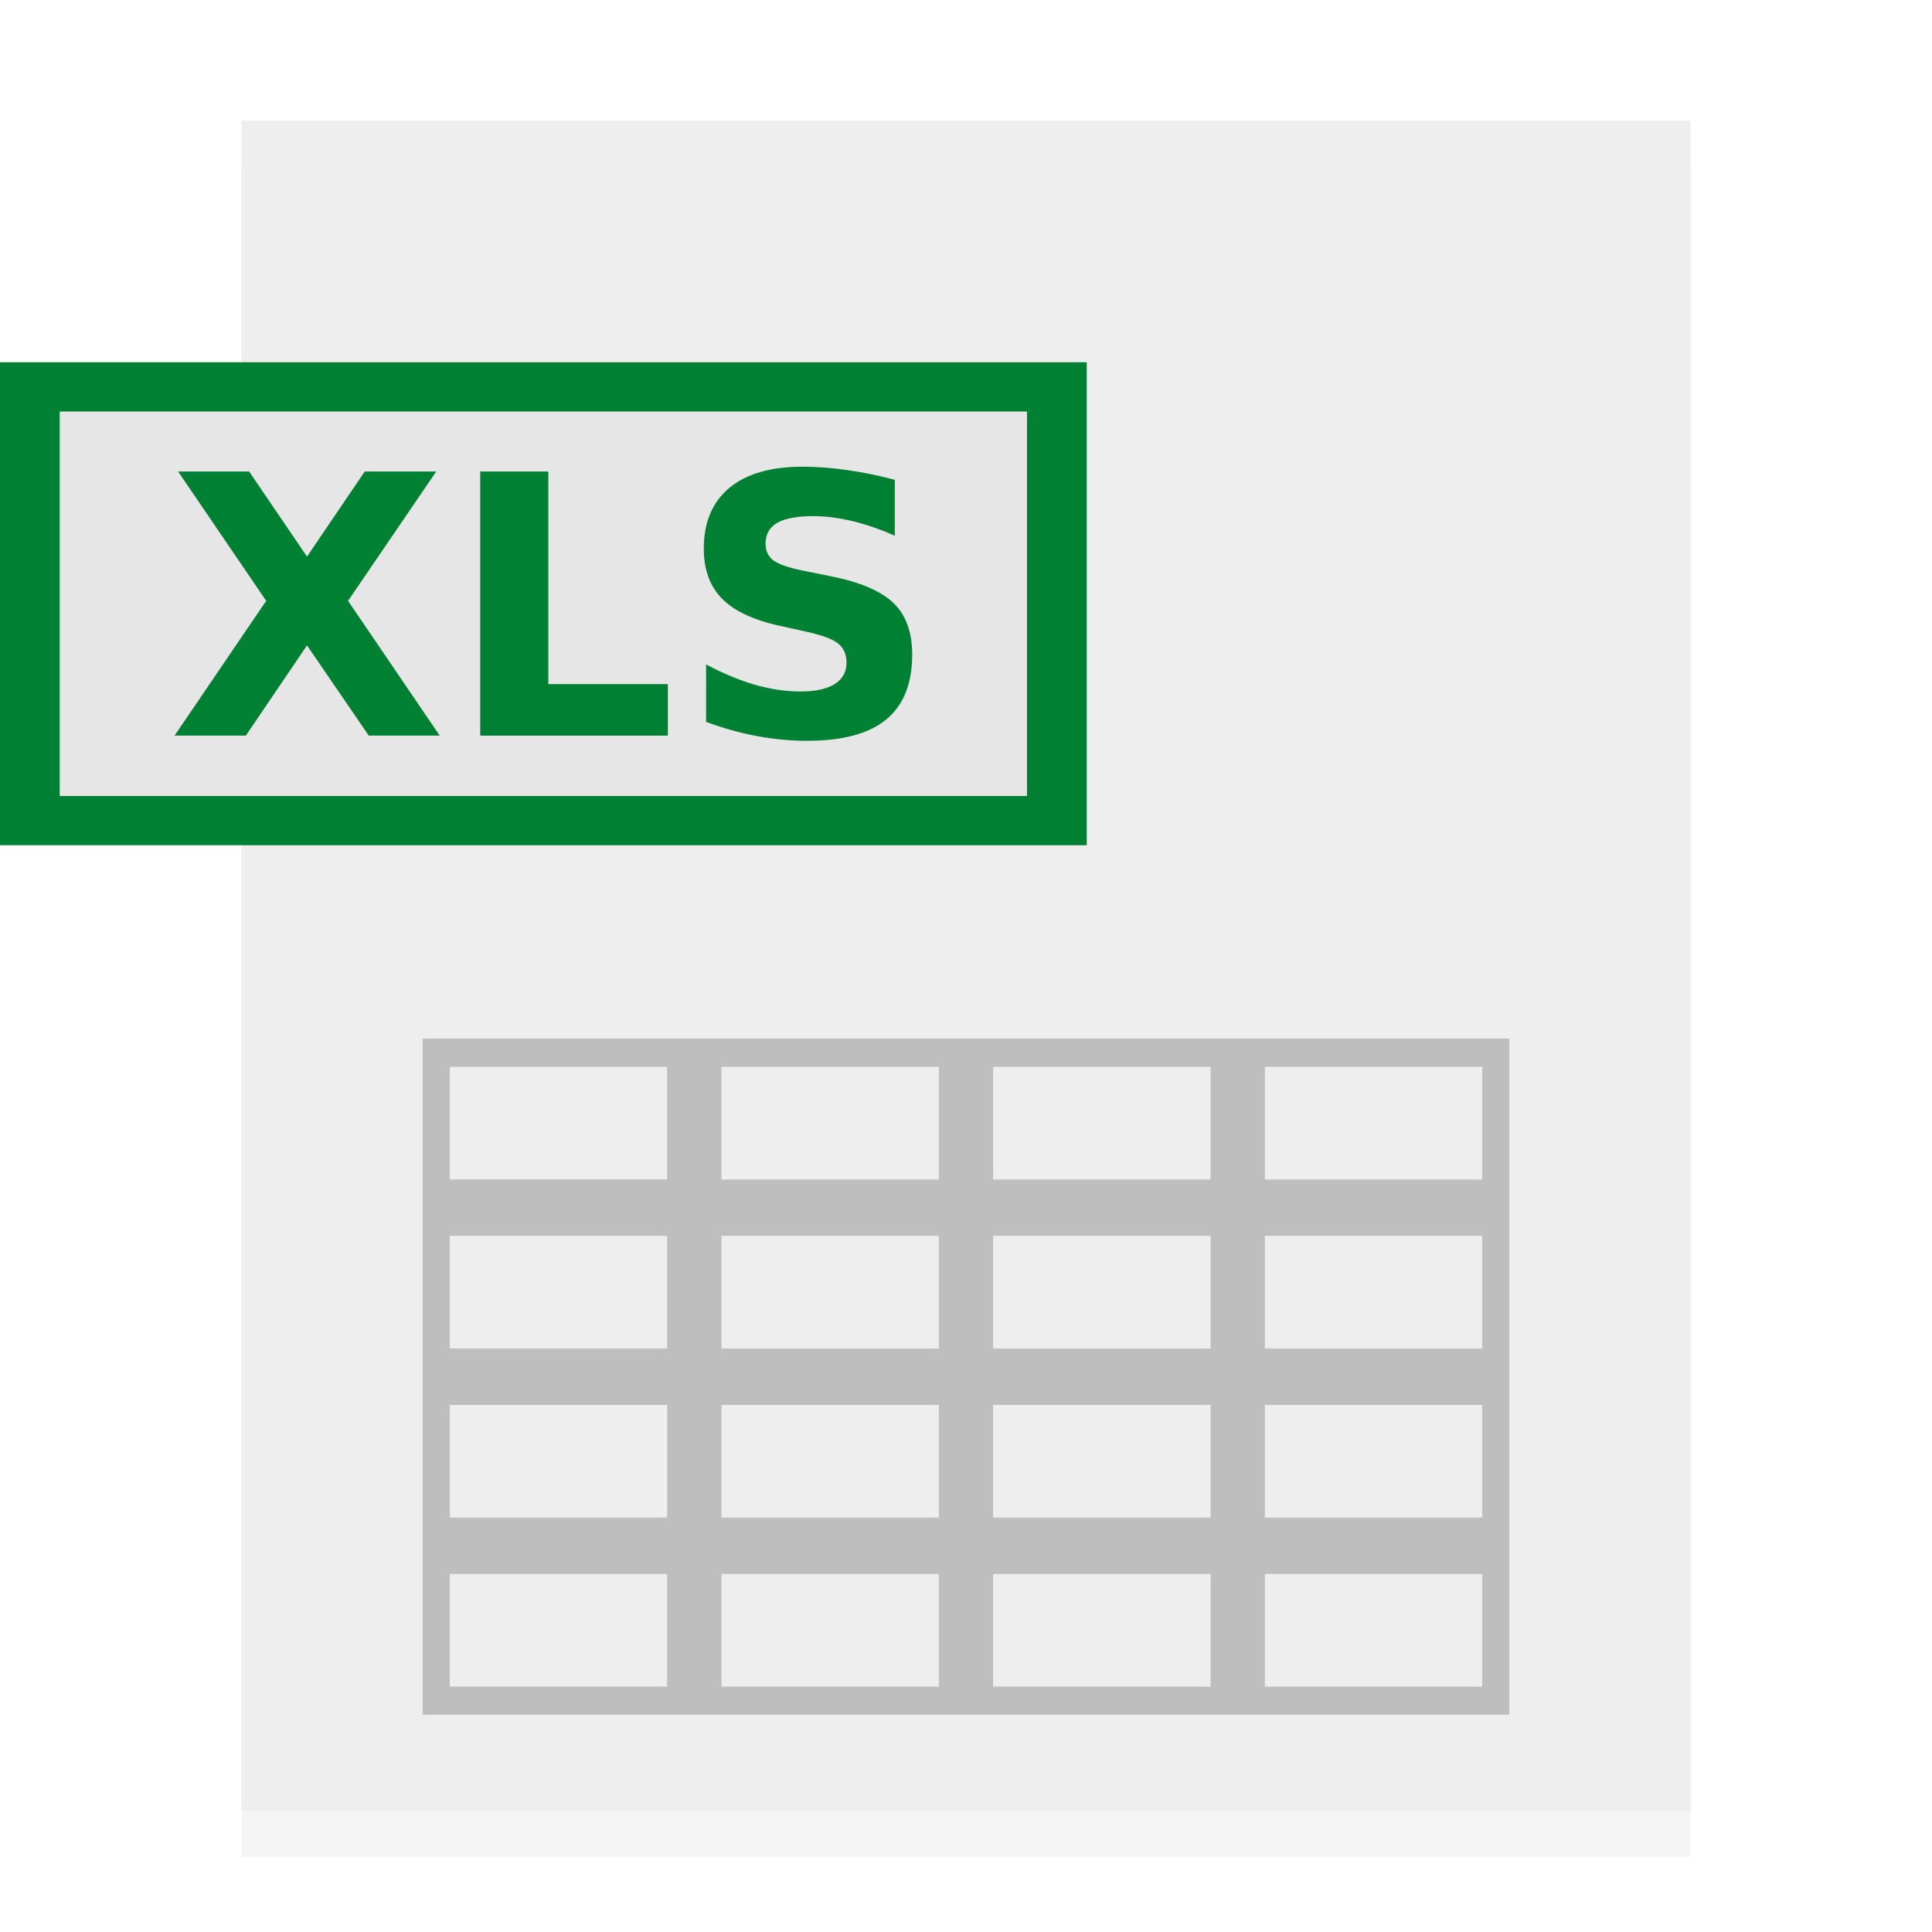 <?xml version="1.0" encoding="UTF-8" standalone="no"?>
<svg
   width="32"
   height="32"
   id="svg2"
   version="1.1"
   sodipodi:docname="xls.svg"
   inkscape:version="1.1 (c68e22c387, 2021-05-23)"
   xmlns:inkscape="http://www.inkscape.org/namespaces/inkscape"
   xmlns:sodipodi="http://sodipodi.sourceforge.net/DTD/sodipodi-0.dtd"
   xmlns:xlink="http://www.w3.org/1999/xlink"
   xmlns="http://www.w3.org/2000/svg"
   xmlns:svg="http://www.w3.org/2000/svg"
   xmlns:rdf="http://www.w3.org/1999/02/22-rdf-syntax-ns#"
   xmlns:cc="http://creativecommons.org/ns#"
   xmlns:dc="http://purl.org/dc/elements/1.1/">
  <sodipodi:namedview
     pagecolor="#ffffff"
     bordercolor="#666666"
     borderopacity="1"
     objecttolerance="10"
     gridtolerance="10"
     guidetolerance="10"
     inkscape:pageopacity="0"
     inkscape:pageshadow="2"
     inkscape:window-width="1920"
     inkscape:window-height="1001"
     id="namedview47"
     showgrid="false"
     inkscape:zoom="14.75"
     inkscape:cx="11.152542"
     inkscape:cy="17.322034"
     inkscape:window-x="0"
     inkscape:window-y="0"
     inkscape:window-maximized="1"
     inkscape:current-layer="svg2"
     inkscape:document-rotation="0"
     inkscape:pagecheckerboard="0" />
  <defs
     id="defs4">
    <linearGradient
       id="linearGradient902">
      <stop
         id="stop898"
         offset="0"
         style="stop-color:#770087;stop-opacity:1;" />
      <stop
         id="stop900"
         offset="1"
         style="stop-color:#452981;stop-opacity:1" />
    </linearGradient>
    <linearGradient
       id="linearGradient899">
      <stop
         id="stop895"
         style="stop-color:#f282f1;stop-opacity:1"
         offset="0" />
      <stop
         id="stop897"
         style="stop-color:#a56de2;stop-opacity:1"
         offset="1" />
    </linearGradient>
    <linearGradient
       id="linearGradient916">
      <stop
         id="stop912"
         style="stop-color:#ffffff;stop-opacity:1"
         offset="0" />
      <stop
         id="stop914"
         style="stop-color:#fafafa;stop-opacity:1"
         offset="1" />
    </linearGradient>
    <linearGradient
       id="linearGradient3688-166-749-654">
      <stop
         id="stop3088"
         style="stop-color:#181818;stop-opacity:1"
         offset="0" />
      <stop
         id="stop3090"
         style="stop-color:#181818;stop-opacity:0"
         offset="1" />
    </linearGradient>
    <linearGradient
       id="linearGradient3688-464-309-604">
      <stop
         id="stop3094"
         style="stop-color:#181818;stop-opacity:1"
         offset="0" />
      <stop
         id="stop3096"
         style="stop-color:#181818;stop-opacity:0"
         offset="1" />
    </linearGradient>
    <linearGradient
       id="linearGradient3702-501-757-795">
      <stop
         id="stop3100"
         style="stop-color:#181818;stop-opacity:0"
         offset="0" />
      <stop
         id="stop3102"
         style="stop-color:#181818;stop-opacity:1"
         offset="0.5" />
      <stop
         id="stop3104"
         style="stop-color:#181818;stop-opacity:0"
         offset="1" />
    </linearGradient>
    <radialGradient
       xlink:href="#linearGradient3688-166-749-654"
       id="radialGradient4730"
       gradientUnits="userSpaceOnUse"
       gradientTransform="matrix(3.206,2.6349059e-7,-8.2185947e-8,1,36.981,16)"
       cx="4.996"
       cy="43.5"
       fx="4.996"
       fy="43.5"
       r="2.5" />
    <radialGradient
       xlink:href="#linearGradient3688-464-309-604"
       id="radialGradient4732"
       gradientUnits="userSpaceOnUse"
       gradientTransform="matrix(3.164,0,0,1,-29.703,-103)"
       cx="4.993"
       cy="43.5"
       fx="4.993"
       fy="43.5"
       r="2.5" />
    <linearGradient
       xlink:href="#linearGradient3702-501-757-795"
       id="linearGradient4734"
       gradientUnits="userSpaceOnUse"
       gradientTransform="matrix(1.393,0,0,0.714,-0.021,28.429)"
       x1="25.058"
       y1="47.028"
       x2="25.058"
       y2="39.999" />
    <linearGradient
       gradientTransform="matrix(1.432,0,0,1.436,-7.378,-7.4)"
       gradientUnits="userSpaceOnUse"
       xlink:href="#linearGradient3924-2-2-5-8"
       id="linearGradient3381-5-4"
       y2="46.23"
       x2="38.66"
       y1="5.848"
       x1="38.66" />
    <linearGradient
       id="linearGradient3924-2-2-5-8">
      <stop
         offset="0"
         style="stop-color:#ffffff;stop-opacity:1"
         id="stop3926-9-4-9-6" />
      <stop
         offset="0.063"
         style="stop-color:#ffffff;stop-opacity:0.235"
         id="stop3928-9-8-6-5" />
      <stop
         offset="0.951"
         style="stop-color:#ffffff;stop-opacity:0.157"
         id="stop3930-3-5-1-7" />
      <stop
         offset="1"
         style="stop-color:#ffffff;stop-opacity:0.392"
         id="stop3932-8-0-4-8" />
    </linearGradient>
    <linearGradient
       gradientTransform="matrix(0.471,0,0,0.475,-60.689,-0.148)"
       gradientUnits="userSpaceOnUse"
       xlink:href="#linearGradient916"
       id="linearGradient5809"
       y2="55.027"
       x2="161.977"
       y1="10.027"
       x1="161.977" />
    <linearGradient
       y2="63.027"
       x2="161.977"
       y1="5.152"
       x1="161.977"
       gradientTransform="matrix(0.471,0,0,0.475,-60.695,-0.148)"
       gradientUnits="userSpaceOnUse"
       id="linearGradient910"
       xlink:href="#linearGradient899" />
    <linearGradient
       gradientUnits="userSpaceOnUse"
       y2="60"
       x2="32"
       y1="0"
       x1="32"
       id="linearGradient904"
       xlink:href="#linearGradient902" />
    <linearGradient
       y2="63.027"
       x2="161.977"
       y1="5.152"
       x1="161.977"
       gradientTransform="matrix(0.941,0,0,0.949,-73.044,10.802)"
       gradientUnits="userSpaceOnUse"
       id="linearGradient910-3"
       xlink:href="#linearGradient899" />
    <linearGradient
       y2="63.027"
       x2="161.977"
       y1="5.152"
       x1="161.977"
       gradientTransform="matrix(0.471,0,0,0.475,-76.305,-44.36)"
       gradientUnits="userSpaceOnUse"
       id="linearGradient910-5"
       xlink:href="#linearGradient899" />
    <filter
       inkscape:collect="always"
       style="color-interpolation-filters:sRGB"
       id="filter1218"
       x="-0.001"
       width="1.001"
       y="-0"
       height="1.001">
      <feGaussianBlur
         inkscape:collect="always"
         stdDeviation="0.005"
         id="feGaussianBlur1220" />
    </filter>
    <radialGradient
       xlink:href="#linearGradient3688-166-749-654"
       id="radialGradient4730-6"
       gradientUnits="userSpaceOnUse"
       gradientTransform="matrix(3.206,2.6349059e-7,-8.2185947e-8,1,36.981,16)"
       cx="4.996"
       cy="43.5"
       fx="4.996"
       fy="43.5"
       r="2.5" />
    <radialGradient
       xlink:href="#linearGradient3688-166-749-654"
       id="radialGradient4732-2"
       gradientUnits="userSpaceOnUse"
       gradientTransform="matrix(3.164,0,0,1,-29.703,-103)"
       cx="4.993"
       cy="43.5"
       fx="4.993"
       fy="43.5"
       r="2.5" />
    <radialGradient
       xlink:href="#linearGradient3688-166-749-654"
       id="radialGradient4730-7"
       gradientUnits="userSpaceOnUse"
       gradientTransform="matrix(3.206,2.6349059e-7,-8.2185947e-8,1,36.981,16)"
       cx="4.996"
       cy="43.5"
       fx="4.996"
       fy="43.5"
       r="2.5" />
    <radialGradient
       xlink:href="#linearGradient3688-166-749-654"
       id="radialGradient4732-8"
       gradientUnits="userSpaceOnUse"
       gradientTransform="matrix(3.164,0,0,1,-29.703,-103)"
       cx="4.993"
       cy="43.5"
       fx="4.993"
       fy="43.5"
       r="2.5" />
  </defs>
  <rect
     width="23.998"
     height="28"
     rx="0"
     ry="0"
     x="4.001"
     y="2.752"
     id="rect4897-1"
     style="opacity:0.2;vector-effect:none;fill:#000000;fill-opacity:1;stroke:none;stroke-width:0.473;stroke-linecap:butt;stroke-linejoin:miter;stroke-miterlimit:4;stroke-dasharray:none;stroke-dashoffset:0;stroke-opacity:1;filter:url(#filter1218)" />
  <rect
     width="24"
     height="28"
     rx="0"
     ry="0"
     x="4"
     y="2"
     id="rect4897"
     style="opacity:1;vector-effect:none;fill:#eeeeee;fill-opacity:1;stroke:none;stroke-width:0.473;stroke-linecap:butt;stroke-linejoin:miter;stroke-miterlimit:4;stroke-dasharray:none;stroke-dashoffset:0;stroke-opacity:1" />
  <rect
     y="6"
     x="0"
     height="8"
     width="18"
     id="rect7379"
     style="opacity:1;fill:#008033;fill-opacity:1;stroke:none;stroke-width:0.428" />
  <rect
     y="6.816"
     x="0.989"
     height="6.368"
     width="16.021"
     id="rect7379-3"
     style="fill:#e6e6e6;fill-opacity:1;stroke:none;stroke-width:0.36" />
  <g
     id="g49"
     style="fill:#008033;fill-opacity:1"
     transform="translate(0.48,-0.003)">
    <g
       aria-label="XLS"
       id="text1475"
       style="font-size:6px;line-height:1.25">
      <path
         d="M 5.285,9.955 6.803,12.187 H 5.628 L 4.605,10.693 3.592,12.187 H 2.411 L 3.929,9.955 2.47,7.813 H 3.647 L 4.605,9.222 5.561,7.813 h 1.184 z"
         style="font-weight:bold;-inkscape-font-specification:'sans-serif Bold'"
         id="path68743" />
      <path
         d="m 7.474,7.813 h 1.128 v 3.521 h 1.98 v 0.853 H 7.474 Z"
         style="font-weight:bold;-inkscape-font-specification:'sans-serif Bold'"
         id="path68745" />
      <path
         d="m 14.341,7.951 v 0.926 q -0.36,-0.161 -0.703,-0.243 -0.343,-0.082 -0.647,-0.082 -0.404,0 -0.598,0.111 -0.193,0.111 -0.193,0.346 0,0.176 0.129,0.275 0.132,0.097 0.475,0.167 l 0.48,0.097 q 0.729,0.146 1.037,0.445 0.308,0.299 0.308,0.85 0,0.724 -0.431,1.078 -0.428,0.352 -1.31,0.352 -0.416,0 -0.835,-0.079 -0.419,-0.079 -0.838,-0.234 v -0.952 q 0.419,0.223 0.809,0.337 0.393,0.111 0.756,0.111 0.369,0 0.565,-0.123 0.196,-0.123 0.196,-0.352 0,-0.205 -0.135,-0.316 -0.132,-0.111 -0.53,-0.199 l -0.437,-0.097 Q 11.783,10.227 11.479,9.919 11.177,9.612 11.177,9.09 q 0,-0.653 0.422,-1.005 0.422,-0.352 1.213,-0.352 0.36,0 0.741,0.056 0.381,0.053 0.788,0.161 z"
         style="font-weight:bold;-inkscape-font-specification:'sans-serif Bold'"
         id="path68747" />
    </g>
  </g>
  <path
     inkscape:connector-curvature="0"
     id="rect2862-0"
     d="m 7,17.202 v 2.8 2.8 2.8 2.8 H 11.5 16 20.5 25 v -2.8 -2.8 -2.8 -2.8 H 20.5 16 11.5 Z m 0.45,0.468 H 11.05 V 19.535 H 7.45 Z m 4.5,0 h 3.601 v 1.866 h -3.601 z m 4.5,0 h 3.601 v 1.866 h -3.601 z m 4.5,0 h 3.601 v 1.866 h -3.601 z m -13.5,2.8 H 11.05 V 22.335 H 7.45 Z m 4.5,0 h 3.601 v 1.866 h -3.601 z m 4.5,0 h 3.601 v 1.866 h -3.601 z m 4.5,0 h 3.601 v 1.866 h -3.601 z m -13.5,2.8 h 3.601 v 1.866 H 7.45 Z m 4.5,0 h 3.601 v 1.866 h -3.601 z m 4.5,0 h 3.601 v 1.866 h -3.601 z m 4.5,0 h 3.601 v 1.866 h -3.601 z m -13.5,2.8 H 11.05 V 27.935 H 7.45 Z m 4.5,0 h 3.601 v 1.866 h -3.601 z m 4.5,0 h 3.601 v 1.866 h -3.601 z m 4.5,0 h 3.601 v 1.866 h -3.601 z"
     style="opacity:0.2;fill:#000000;fill-opacity:1;stroke:none;stroke-width:0.103;stroke-miterlimit:4;stroke-dasharray:none;stroke-opacity:1" />
</svg>
